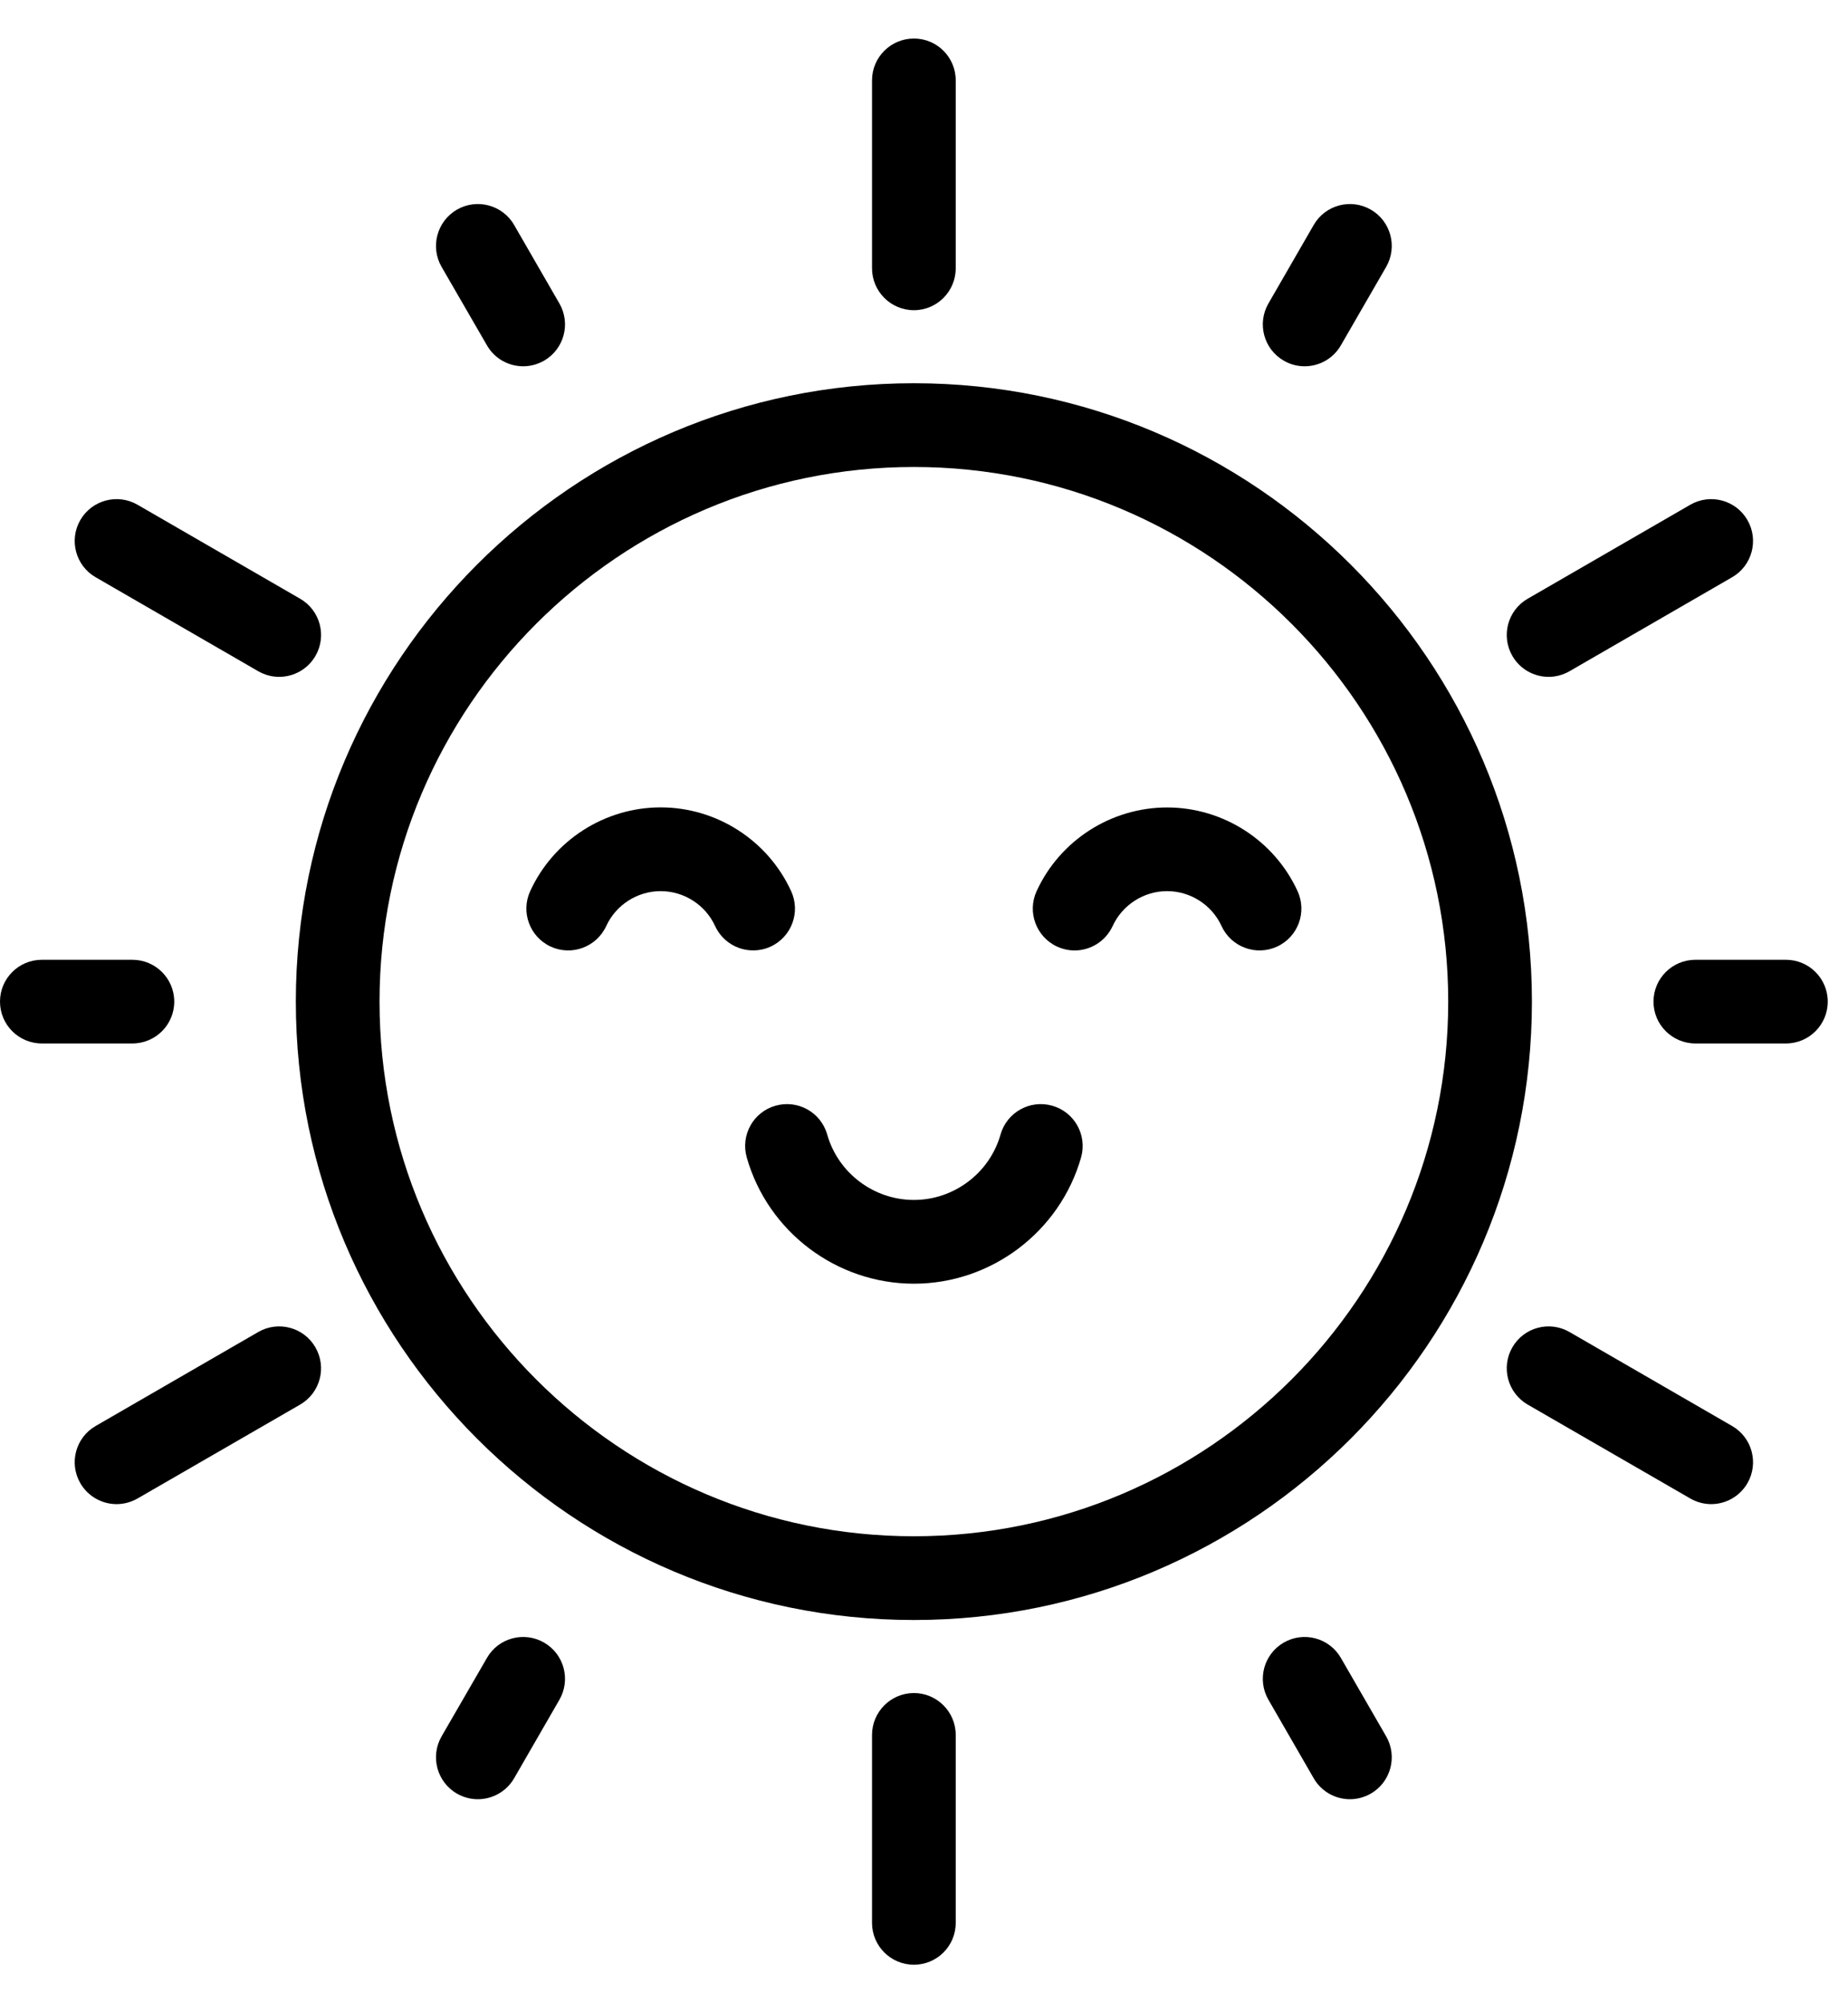 <svg width="24" height="26" viewBox="0 0 24 26" fill="none" xmlns="http://www.w3.org/2000/svg">
<path d="M11.869 4.974C7.443 4.974 3.842 8.574 3.842 13C3.842 17.426 7.443 21.026 11.869 21.026C16.294 21.026 19.895 17.426 19.895 13C19.895 8.574 16.294 4.974 11.869 4.974ZM11.869 19.939C8.042 19.939 4.929 16.826 4.929 13C4.929 9.174 8.042 6.061 11.869 6.061C15.695 6.061 18.808 9.174 18.808 13C18.808 16.826 15.695 19.939 11.869 19.939Z" fill="black"/>
<path d="M1.719 12.457H0.543C0.243 12.457 0 12.7 0 13C0 13.3 0.243 13.543 0.543 13.543H1.719C2.02 13.543 2.263 13.3 2.263 13C2.263 12.7 2.02 12.457 1.719 12.457Z" fill="black"/>
<path d="M23.194 12.457H22.018C21.718 12.457 21.474 12.7 21.474 13C21.474 13.3 21.718 13.543 22.018 13.543H23.194C23.494 13.543 23.737 13.3 23.737 13C23.737 12.7 23.494 12.457 23.194 12.457Z" fill="black"/>
<path d="M7.265 3.939L6.677 2.92C6.527 2.66 6.194 2.571 5.934 2.721C5.674 2.872 5.585 3.204 5.735 3.464L6.324 4.482C6.424 4.657 6.607 4.754 6.795 4.754C6.887 4.754 6.98 4.73 7.066 4.681C7.326 4.531 7.415 4.199 7.265 3.939Z" fill="black"/>
<path d="M18.002 22.536L17.414 21.518C17.264 21.258 16.932 21.169 16.672 21.319C16.412 21.469 16.323 21.801 16.473 22.061L17.061 23.08C17.161 23.254 17.344 23.352 17.532 23.352C17.624 23.352 17.717 23.328 17.803 23.279C18.063 23.129 18.152 22.796 18.002 22.536Z" fill="black"/>
<path d="M11.869 0.5C11.569 0.5 11.325 0.743 11.325 1.043V3.482C11.325 3.782 11.569 4.026 11.869 4.026C12.169 4.026 12.412 3.782 12.412 3.482V1.043C12.412 0.743 12.169 0.5 11.869 0.5Z" fill="black"/>
<path d="M11.869 21.974C11.569 21.974 11.325 22.218 11.325 22.518V24.957C11.325 25.257 11.569 25.5 11.869 25.5C12.169 25.5 12.412 25.257 12.412 24.957V22.518C12.412 22.218 12.169 21.974 11.869 21.974Z" fill="black"/>
<path d="M4.096 17.487C3.946 17.227 3.614 17.138 3.354 17.288L1.242 18.508C0.982 18.658 0.893 18.99 1.043 19.25C1.144 19.424 1.327 19.522 1.514 19.522C1.607 19.522 1.7 19.498 1.786 19.449L3.898 18.23C4.158 18.079 4.247 17.747 4.096 17.487Z" fill="black"/>
<path d="M22.694 6.75C22.544 6.49 22.212 6.401 21.952 6.551L19.84 7.771C19.58 7.921 19.491 8.253 19.641 8.513C19.741 8.687 19.924 8.785 20.112 8.785C20.204 8.785 20.297 8.761 20.383 8.712L22.495 7.492C22.755 7.342 22.844 7.01 22.694 6.75Z" fill="black"/>
<path d="M3.898 7.771L1.786 6.551C1.526 6.401 1.193 6.49 1.043 6.75C0.893 7.01 0.982 7.342 1.242 7.492L3.354 8.712C3.44 8.761 3.533 8.785 3.625 8.785C3.813 8.785 3.996 8.687 4.097 8.513C4.247 8.253 4.158 7.921 3.898 7.771Z" fill="black"/>
<path d="M22.495 18.508L20.383 17.288C20.123 17.138 19.791 17.227 19.641 17.487C19.491 17.747 19.58 18.079 19.84 18.23L21.952 19.449C22.037 19.498 22.131 19.522 22.223 19.522C22.411 19.522 22.593 19.424 22.694 19.25C22.844 18.99 22.755 18.658 22.495 18.508Z" fill="black"/>
<path d="M7.066 21.319C6.806 21.169 6.473 21.258 6.324 21.518L5.735 22.536C5.585 22.796 5.674 23.129 5.934 23.279C6.02 23.328 6.113 23.352 6.206 23.352C6.393 23.352 6.576 23.254 6.677 23.08L7.265 22.061C7.415 21.801 7.326 21.469 7.066 21.319Z" fill="black"/>
<path d="M17.803 2.721C17.543 2.571 17.211 2.66 17.061 2.92L16.473 3.939C16.323 4.199 16.412 4.531 16.672 4.681C16.757 4.731 16.851 4.754 16.943 4.754C17.131 4.754 17.313 4.657 17.414 4.482L18.002 3.464C18.152 3.204 18.063 2.871 17.803 2.721Z" fill="black"/>
<path d="M10.274 11.565C9.971 10.905 9.306 10.479 8.58 10.479C7.854 10.479 7.189 10.905 6.886 11.565C6.76 11.838 6.88 12.16 7.152 12.286C7.425 12.411 7.747 12.292 7.873 12.019C8 11.744 8.277 11.566 8.58 11.566C8.883 11.566 9.161 11.744 9.287 12.019C9.379 12.218 9.576 12.336 9.781 12.335C9.857 12.335 9.934 12.32 10.008 12.286C10.281 12.16 10.4 11.838 10.274 11.565Z" fill="black"/>
<path d="M16.851 11.565C16.548 10.906 15.883 10.48 15.157 10.48C14.431 10.48 13.766 10.906 13.463 11.565C13.337 11.838 13.457 12.16 13.729 12.286C13.803 12.319 13.88 12.336 13.956 12.336C14.162 12.336 14.358 12.218 14.45 12.019C14.577 11.744 14.854 11.566 15.157 11.566C15.46 11.566 15.738 11.744 15.864 12.019C15.99 12.292 16.312 12.411 16.585 12.286C16.858 12.16 16.977 11.838 16.851 11.565Z" fill="black"/>
<path d="M13.665 14.351C13.377 14.269 13.076 14.436 12.994 14.725C12.852 15.225 12.389 15.574 11.869 15.574C11.348 15.574 10.885 15.225 10.743 14.725C10.661 14.436 10.361 14.269 10.072 14.351C9.783 14.432 9.616 14.733 9.698 15.022C9.972 15.987 10.864 16.661 11.869 16.661C12.873 16.661 13.765 15.987 14.04 15.022C14.122 14.733 13.954 14.432 13.665 14.351Z" fill="black"/>
</svg>
